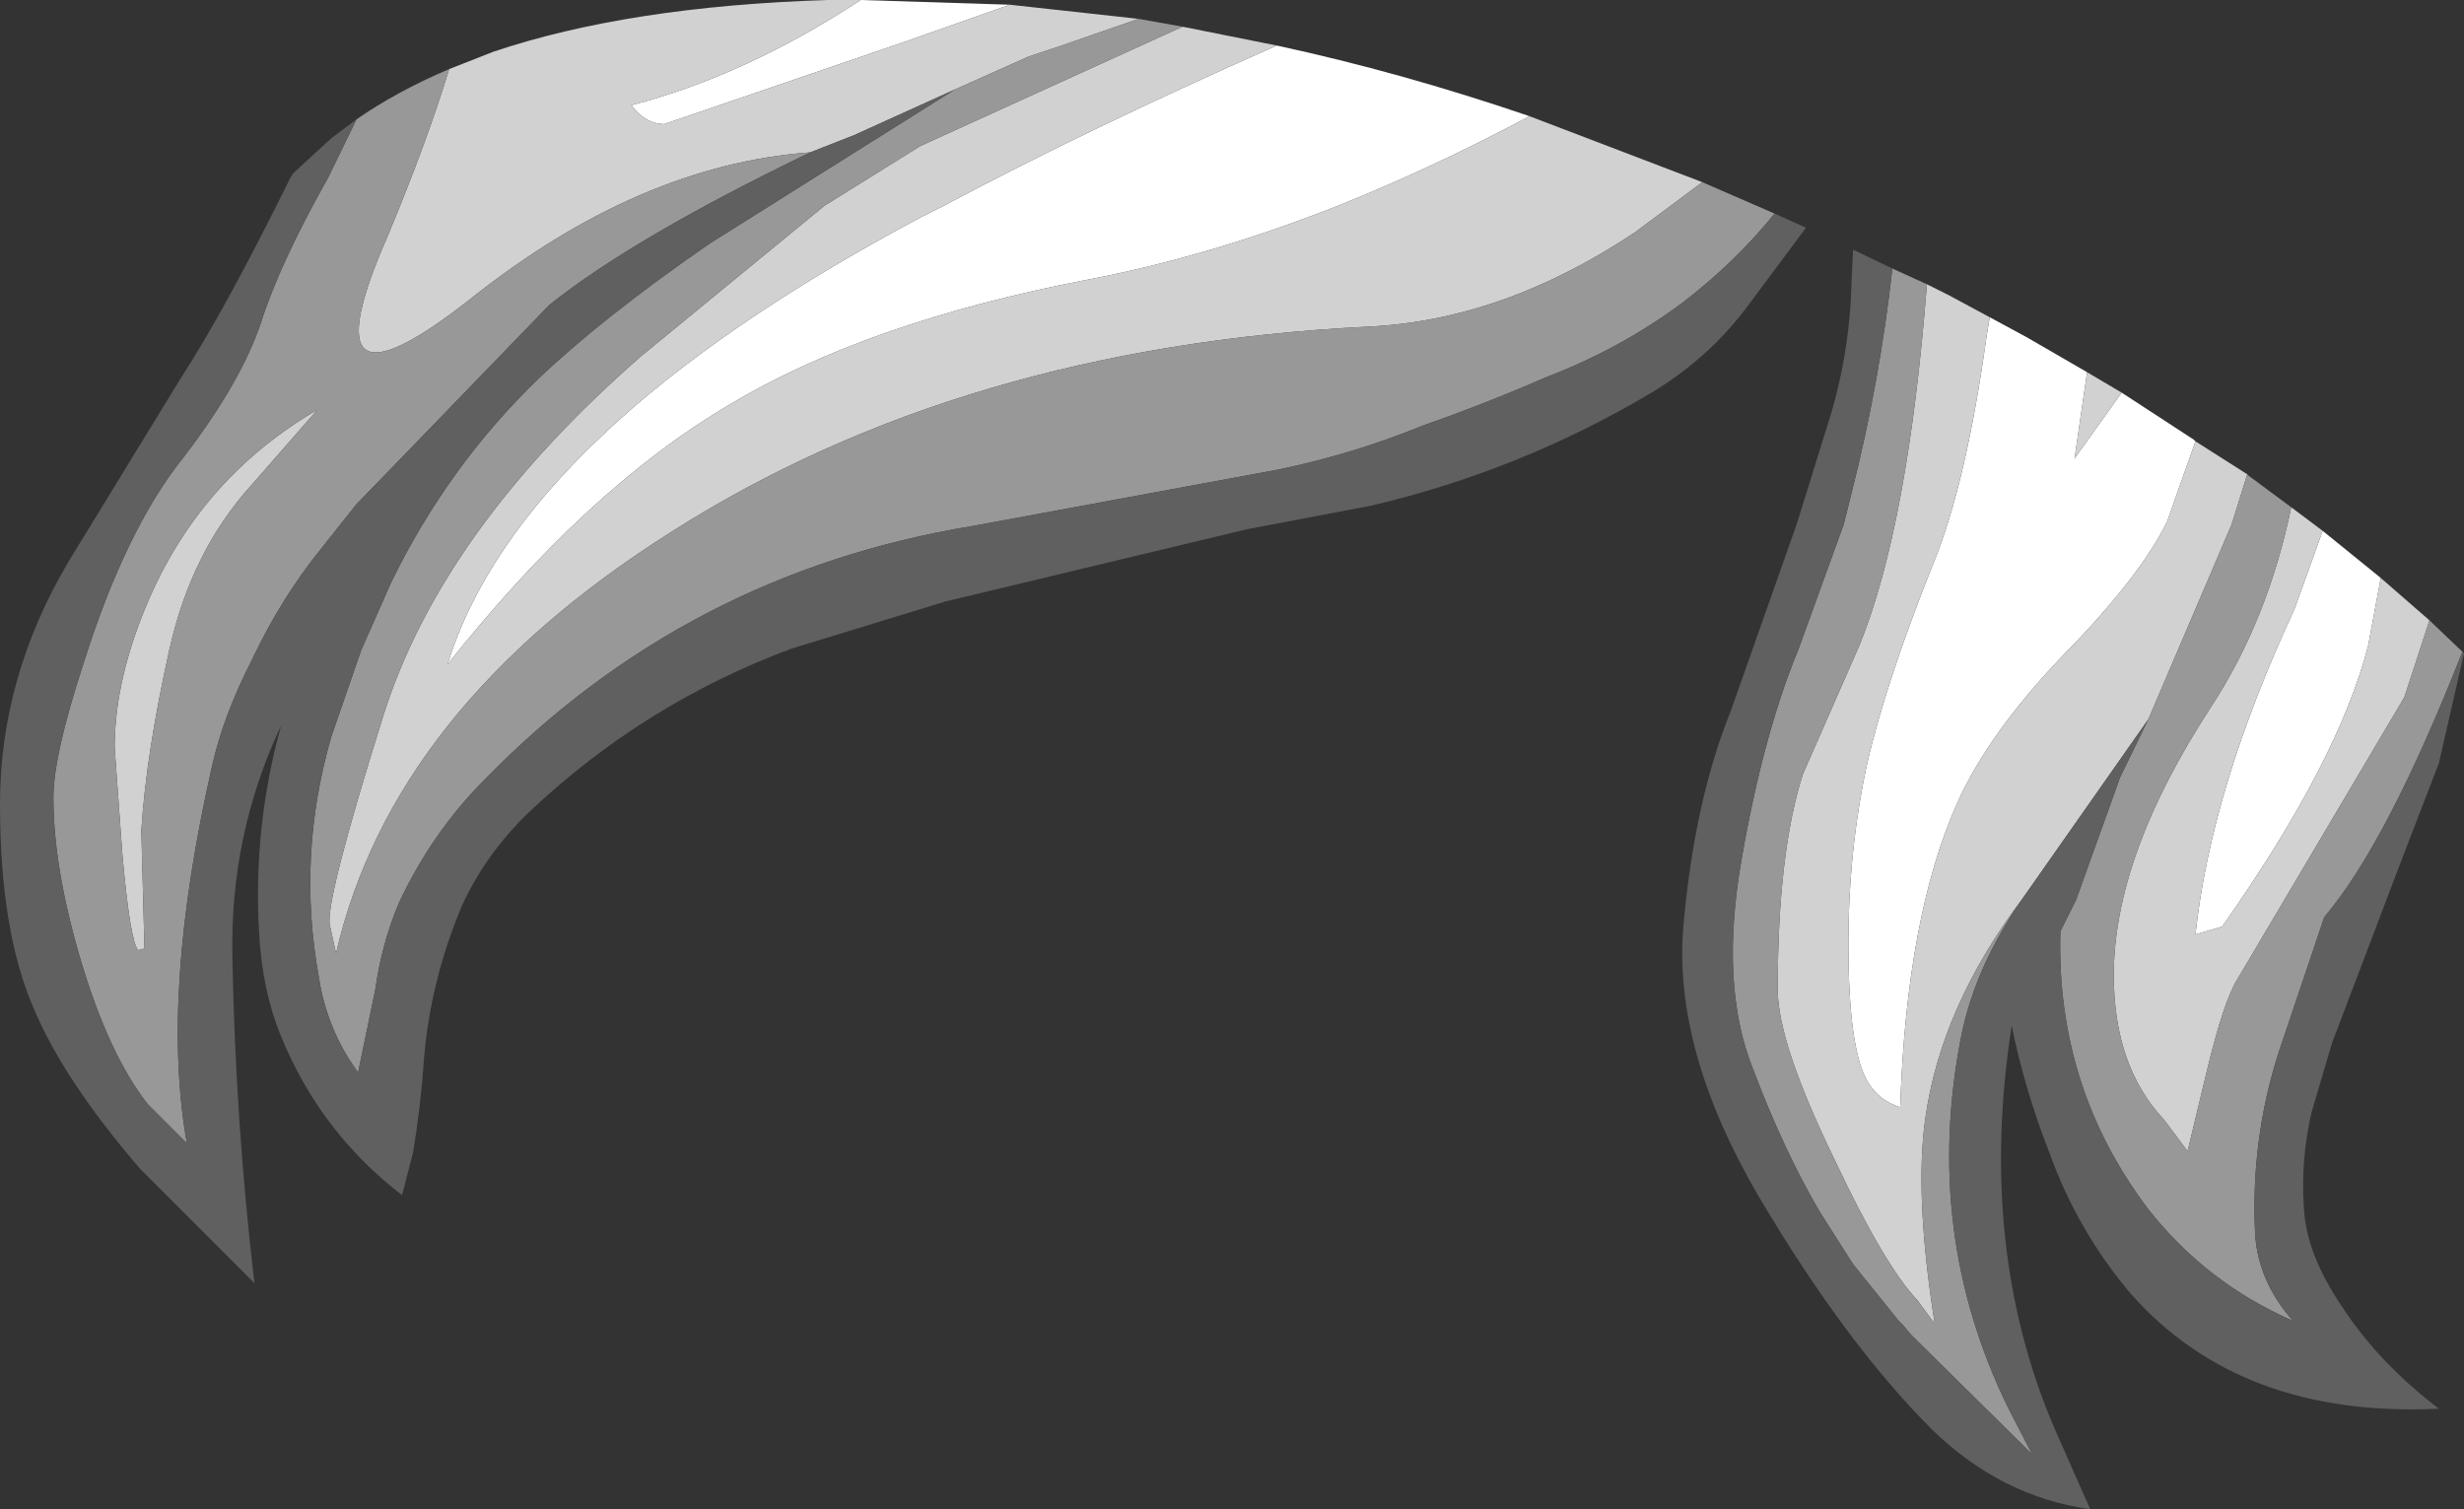 <?xml version="1.0" encoding="UTF-8" standalone="no"?>
<svg xmlns:ffdec="https://www.free-decompiler.com/flash" xmlns:xlink="http://www.w3.org/1999/xlink" ffdec:objectType="shape" height="48.05px" width="78.45px" xmlns="http://www.w3.org/2000/svg">
  <rect width="100%" height="100%" fill="#333333" stroke="none"/>
  <g transform="matrix(1.0, 0.0, 0.0, 1.0, 63.95, 31.8)">
    <path d="M-0.6 -21.7 L0.6 -21.05 2.5 -19.95 2.1 -17.2 3.6 -19.3 5.9 -17.8 5.95 -17.75 5.05 -15.2 Q4.2 -13.45 1.75 -10.95 -0.65 -8.45 -1.65 -6.2 -3.25 -2.6 -3.45 3.45 -4.1 3.25 -4.45 2.7 -5.1 1.7 -5.1 -1.75 -5.1 -4.75 -4.5 -7.5 -3.9 -10.1 -2.4 -13.85 -1.35 -16.4 -0.7 -21.1 L-0.6 -21.7 M10.0 -14.9 L11.85 -13.4 11.45 -11.25 Q10.5 -7.55 6.8 -2.3 L5.95 -2.05 Q6.45 -6.7 9.1 -12.4 L10.0 -14.9 M-36.55 -31.8 L-31.8 -31.65 -35.2 -30.45 -42.8 -27.85 Q-43.4 -27.85 -43.85 -28.45 -40.2 -29.4 -36.55 -31.8 M-23.3 -30.35 Q-19.35 -29.5 -15.25 -28.1 -18.35 -26.45 -21.35 -25.25 -25.4 -23.65 -29.3 -22.9 -36.35 -21.55 -40.75 -18.9 -45.25 -16.25 -49.7 -10.65 -47.4 -18.1 -34.6 -24.9 L-33.9 -25.25 Q-29.3 -27.7 -23.3 -30.35" fill="#ffffff" fill-rule="evenodd" stroke="none"/>
    <path d="M-0.6 -21.7 L-0.7 -21.1 Q-1.35 -16.4 -2.4 -13.85 -3.9 -10.1 -4.5 -7.5 -5.1 -4.75 -5.1 -1.75 -5.1 1.7 -4.45 2.7 -4.1 3.25 -3.45 3.45 -3.25 -2.6 -1.65 -6.2 -0.65 -8.45 1.75 -10.95 4.2 -13.45 5.05 -15.2 L5.95 -17.75 7.6 -16.7 7.1 -15.1 4.45 -8.9 0.45 -3.2 Q-2.15 0.25 -2.65 3.8 -3.0 6.25 -2.35 10.35 L-2.9 9.6 Q-3.95 8.5 -5.55 5.1 -7.35 1.4 -7.35 -0.3 -7.35 -4.65 -6.55 -7.15 L-4.75 -11.25 Q-3.2 -15.05 -2.6 -22.75 L-1.9 -22.4 -0.6 -21.7 M3.6 -19.3 L2.1 -17.2 2.5 -19.95 3.6 -19.3 M9.0 -15.65 L10.0 -14.9 9.1 -12.4 Q6.45 -6.7 5.95 -2.05 L6.8 -2.3 Q10.5 -7.55 11.45 -11.25 L11.85 -13.4 13.4 -12.05 12.6 -9.6 7.3 -0.65 Q6.85 0.05 6.3 2.35 L5.7 4.85 4.95 3.85 Q3.35 2.15 3.35 -0.75 3.35 -4.55 6.45 -9.3 8.25 -12.05 9.0 -15.65 M-49.65 -29.6 L-48.25 -30.15 Q-43.95 -31.6 -37.6 -31.8 L-36.55 -31.8 Q-40.2 -29.4 -43.85 -28.45 -43.4 -27.85 -42.8 -27.85 L-35.2 -30.45 -31.8 -31.65 -27.7 -31.2 -30.15 -30.35 -31.2 -30.0 -33.55 -28.95 -36.75 -27.5 -38.15 -26.95 Q-43.6 -26.55 -48.95 -22.3 -54.35 -18.05 -51.6 -24.3 -50.35 -27.3 -49.65 -29.6 M-26.3 -30.95 L-23.3 -30.35 Q-29.3 -27.7 -33.9 -25.25 L-34.6 -24.9 Q-47.4 -18.1 -49.7 -10.65 -45.25 -16.25 -40.75 -18.9 -36.35 -21.55 -29.3 -22.9 -25.4 -23.65 -21.35 -25.25 -18.35 -26.45 -15.25 -28.1 L-9.75 -26.0 -11.9 -24.4 Q-16.1 -21.6 -20.4 -21.4 -33.35 -20.75 -42.6 -14.85 -51.45 -9.25 -53.25 -1.45 L-53.45 -2.35 Q-53.6 -3.1 -51.75 -9.0 -49.9 -14.9 -43.55 -20.45 L-37.7 -25.25 -34.65 -27.15 -26.3 -30.95 M-53.85 -18.75 L-55.95 -16.35 Q-57.85 -14.25 -58.55 -11.15 -59.3 -7.8 -59.45 -5.35 L-59.35 -1.6 -59.55 -1.55 Q-59.8 -1.8 -60.05 -4.55 L-60.3 -8.0 Q-60.3 -10.25 -59.15 -12.85 -57.45 -16.65 -53.85 -18.75" fill="#d1d1d1" fill-rule="evenodd" stroke="none"/>
    <path d="M4.45 -8.9 L7.1 -15.1 7.6 -16.7 7.65 -16.65 9.0 -15.65 Q8.25 -12.05 6.45 -9.3 3.35 -4.55 3.35 -0.75 3.35 2.15 4.95 3.85 L5.7 4.85 6.3 2.35 Q6.85 0.05 7.3 -0.65 L12.6 -9.6 13.4 -12.05 14.45 -11.05 Q12.05 -4.95 10.05 -2.6 L8.6 1.7 Q7.7 4.5 7.85 7.5 7.95 9.0 9.05 10.25 6.3 9.05 4.45 6.7 1.5 2.8 1.65 -2.15 L2.15 -3.15 3.55 -7.05 4.45 -8.9 M-3.7 -23.25 L-2.6 -22.75 Q-3.2 -15.05 -4.75 -11.25 L-6.55 -7.15 Q-7.35 -4.65 -7.35 -0.3 -7.35 1.4 -5.55 5.1 -3.95 8.5 -2.9 9.6 L-2.35 10.35 Q-3.0 6.25 -2.65 3.8 -2.15 0.25 0.45 -3.2 -1.05 -1.05 -1.5 1.15 -2.75 7.45 0.0 13.05 L0.75 14.5 -3.1 10.7 -3.35 10.4 -3.5 10.25 -4.95 8.45 -6.0 6.8 Q-7.15 4.85 -8.15 2.2 -9.2 -0.45 -8.5 -4.45 -7.8 -8.45 -6.7 -11.1 L-5.25 -15.1 -5.0 -16.1 Q-4.1 -19.65 -3.7 -23.25 M-52.6 -28.0 Q-51.3 -28.9 -49.65 -29.6 -50.35 -27.3 -51.6 -24.3 -54.35 -18.05 -48.95 -22.3 -43.6 -26.55 -38.15 -26.95 -43.75 -24.25 -46.45 -22.1 L-52.45 -15.9 -52.6 -15.75 -53.75 -14.3 Q-55.0 -12.75 -55.9 -10.85 -56.85 -9.0 -57.2 -7.4 -58.85 -0.15 -58.0 4.6 L-59.25 3.35 Q-60.5 1.75 -61.4 -1.3 -62.25 -4.2 -62.25 -6.4 -62.25 -7.75 -61.3 -10.65 -59.95 -14.95 -58.1 -17.25 -56.3 -19.6 -55.65 -21.5 -55.05 -23.4 -53.5 -26.15 L-52.6 -28.0 M-27.7 -31.2 L-26.3 -30.95 -34.65 -27.15 -37.7 -25.25 -43.55 -20.45 Q-49.9 -14.9 -51.75 -9.0 -53.6 -3.1 -53.45 -2.35 L-53.25 -1.45 Q-51.45 -9.25 -42.6 -14.85 -33.35 -20.75 -20.4 -21.4 -16.1 -21.6 -11.9 -24.4 L-9.75 -26.0 -7.45 -25.0 Q-8.7 -23.45 -10.4 -22.15 -12.35 -20.7 -14.7 -19.8 -16.65 -18.95 -18.65 -18.25 -20.85 -17.35 -23.25 -16.85 L-33.0 -15.05 Q-42.1 -13.55 -48.5 -7.0 -50.2 -5.3 -51.25 -3.05 -51.8 -1.75 -52.0 -0.3 L-52.55 2.35 -52.85 1.9 Q-53.5 0.85 -53.75 -0.4 L-53.8 -0.7 Q-54.5 -4.55 -53.4 -8.35 L-52.45 -11.1 -51.5 -13.25 Q-49.7 -16.95 -46.8 -19.75 -44.75 -21.7 -41.35 -24.05 L-33.55 -28.95 -31.2 -30.0 -30.15 -30.35 -27.7 -31.2 M-53.85 -18.75 Q-57.45 -16.65 -59.15 -12.85 -60.3 -10.25 -60.3 -8.0 L-60.05 -4.55 Q-59.8 -1.8 -59.55 -1.55 L-59.35 -1.6 -59.45 -5.35 Q-59.3 -7.8 -58.55 -11.15 -57.85 -14.25 -55.95 -16.35 L-53.85 -18.75" fill="#989898" fill-rule="evenodd" stroke="none"/>
    <path d="M14.45 -11.05 L14.5 -11.0 13.7 -7.5 12.6 -4.65 10.3 1.4 9.65 3.6 Q9.3 5.1 9.4 6.6 9.45 8.1 10.65 9.85 11.8 11.6 13.7 13.05 7.4 13.35 3.9 9.4 2.2 7.4 1.3 4.9 0.5 2.85 0.1 0.85 -1.0 7.9 1.45 13.65 L2.6 16.25 Q-0.25 15.85 -2.45 13.7 -5.2 10.95 -7.95 6.3 -10.7 1.6 -10.35 -2.35 -10.0 -6.3 -8.85 -9.15 L-6.75 -15.1 -5.8 -18.15 Q-5.05 -20.45 -5.0 -22.85 L-4.95 -23.85 -3.7 -23.25 Q-4.1 -19.65 -5.0 -16.1 L-5.25 -15.1 -6.7 -11.1 Q-7.8 -8.45 -8.5 -4.45 -9.2 -0.45 -8.15 2.2 -7.15 4.85 -6.0 6.8 L-4.95 8.45 -3.5 10.25 -3.35 10.4 -3.1 10.7 0.75 14.5 0.0 13.05 Q-2.75 7.45 -1.5 1.15 -1.05 -1.05 0.45 -3.2 L4.45 -8.9 3.55 -7.05 2.15 -3.15 1.65 -2.15 Q1.5 2.8 4.45 6.7 6.3 9.05 9.05 10.25 7.95 9.0 7.85 7.5 7.7 4.5 8.6 1.7 L10.05 -2.6 Q12.05 -4.95 14.45 -11.05 M-7.45 -25.0 L-6.45 -24.55 -8.2 -22.2 Q-9.5 -20.4 -11.45 -19.25 -15.6 -16.8 -20.3 -15.7 L-24.25 -14.95 -33.85 -12.65 -38.75 -11.15 Q-43.45 -9.4 -47.1 -5.95 -48.5 -4.6 -49.25 -2.95 -50.25 -0.55 -50.45 1.9 -50.55 3.4 -50.8 4.9 L-51.15 6.25 Q-53.75 4.25 -55.0 1.2 -55.6 -0.25 -55.7 -2.1 -55.9 -5.45 -55.0 -8.7 -56.65 -5.2 -56.55 -1.25 -56.45 3.95 -55.85 9.05 L-59.5 5.4 Q-61.95 2.55 -62.9 0.25 -63.95 -2.2 -63.95 -6.2 -63.95 -10.25 -61.75 -13.95 L-58.2 -19.75 Q-56.8 -21.9 -54.75 -26.05 L-54.7 -26.15 -54.6 -26.3 -53.4 -27.4 -52.6 -28.0 -53.5 -26.15 Q-55.05 -23.4 -55.65 -21.5 -56.3 -19.6 -58.1 -17.25 -59.95 -14.95 -61.3 -10.65 -62.25 -7.75 -62.25 -6.4 -62.25 -4.2 -61.4 -1.3 -60.5 1.75 -59.25 3.35 L-58.0 4.6 Q-58.85 -0.15 -57.2 -7.4 -56.85 -9.0 -55.9 -10.85 -55.0 -12.75 -53.75 -14.3 L-52.6 -15.75 -52.45 -15.9 -46.45 -22.1 Q-43.75 -24.25 -38.15 -26.95 L-36.75 -27.5 -33.55 -28.95 -41.35 -24.05 Q-44.75 -21.7 -46.8 -19.75 -49.7 -16.95 -51.5 -13.25 L-52.45 -11.1 -53.4 -8.35 Q-54.5 -4.55 -53.8 -0.7 L-53.75 -0.4 Q-53.5 0.85 -52.85 1.9 L-52.55 2.35 -52.0 -0.3 Q-51.8 -1.75 -51.25 -3.05 -50.2 -5.3 -48.5 -7.0 -42.1 -13.55 -33.0 -15.05 L-23.25 -16.85 Q-20.85 -17.35 -18.65 -18.25 -16.65 -18.95 -14.7 -19.8 -12.35 -20.7 -10.4 -22.15 -8.7 -23.45 -7.45 -25.0" fill="#606060" fill-rule="evenodd" stroke="none"/>
  </g>
</svg>
